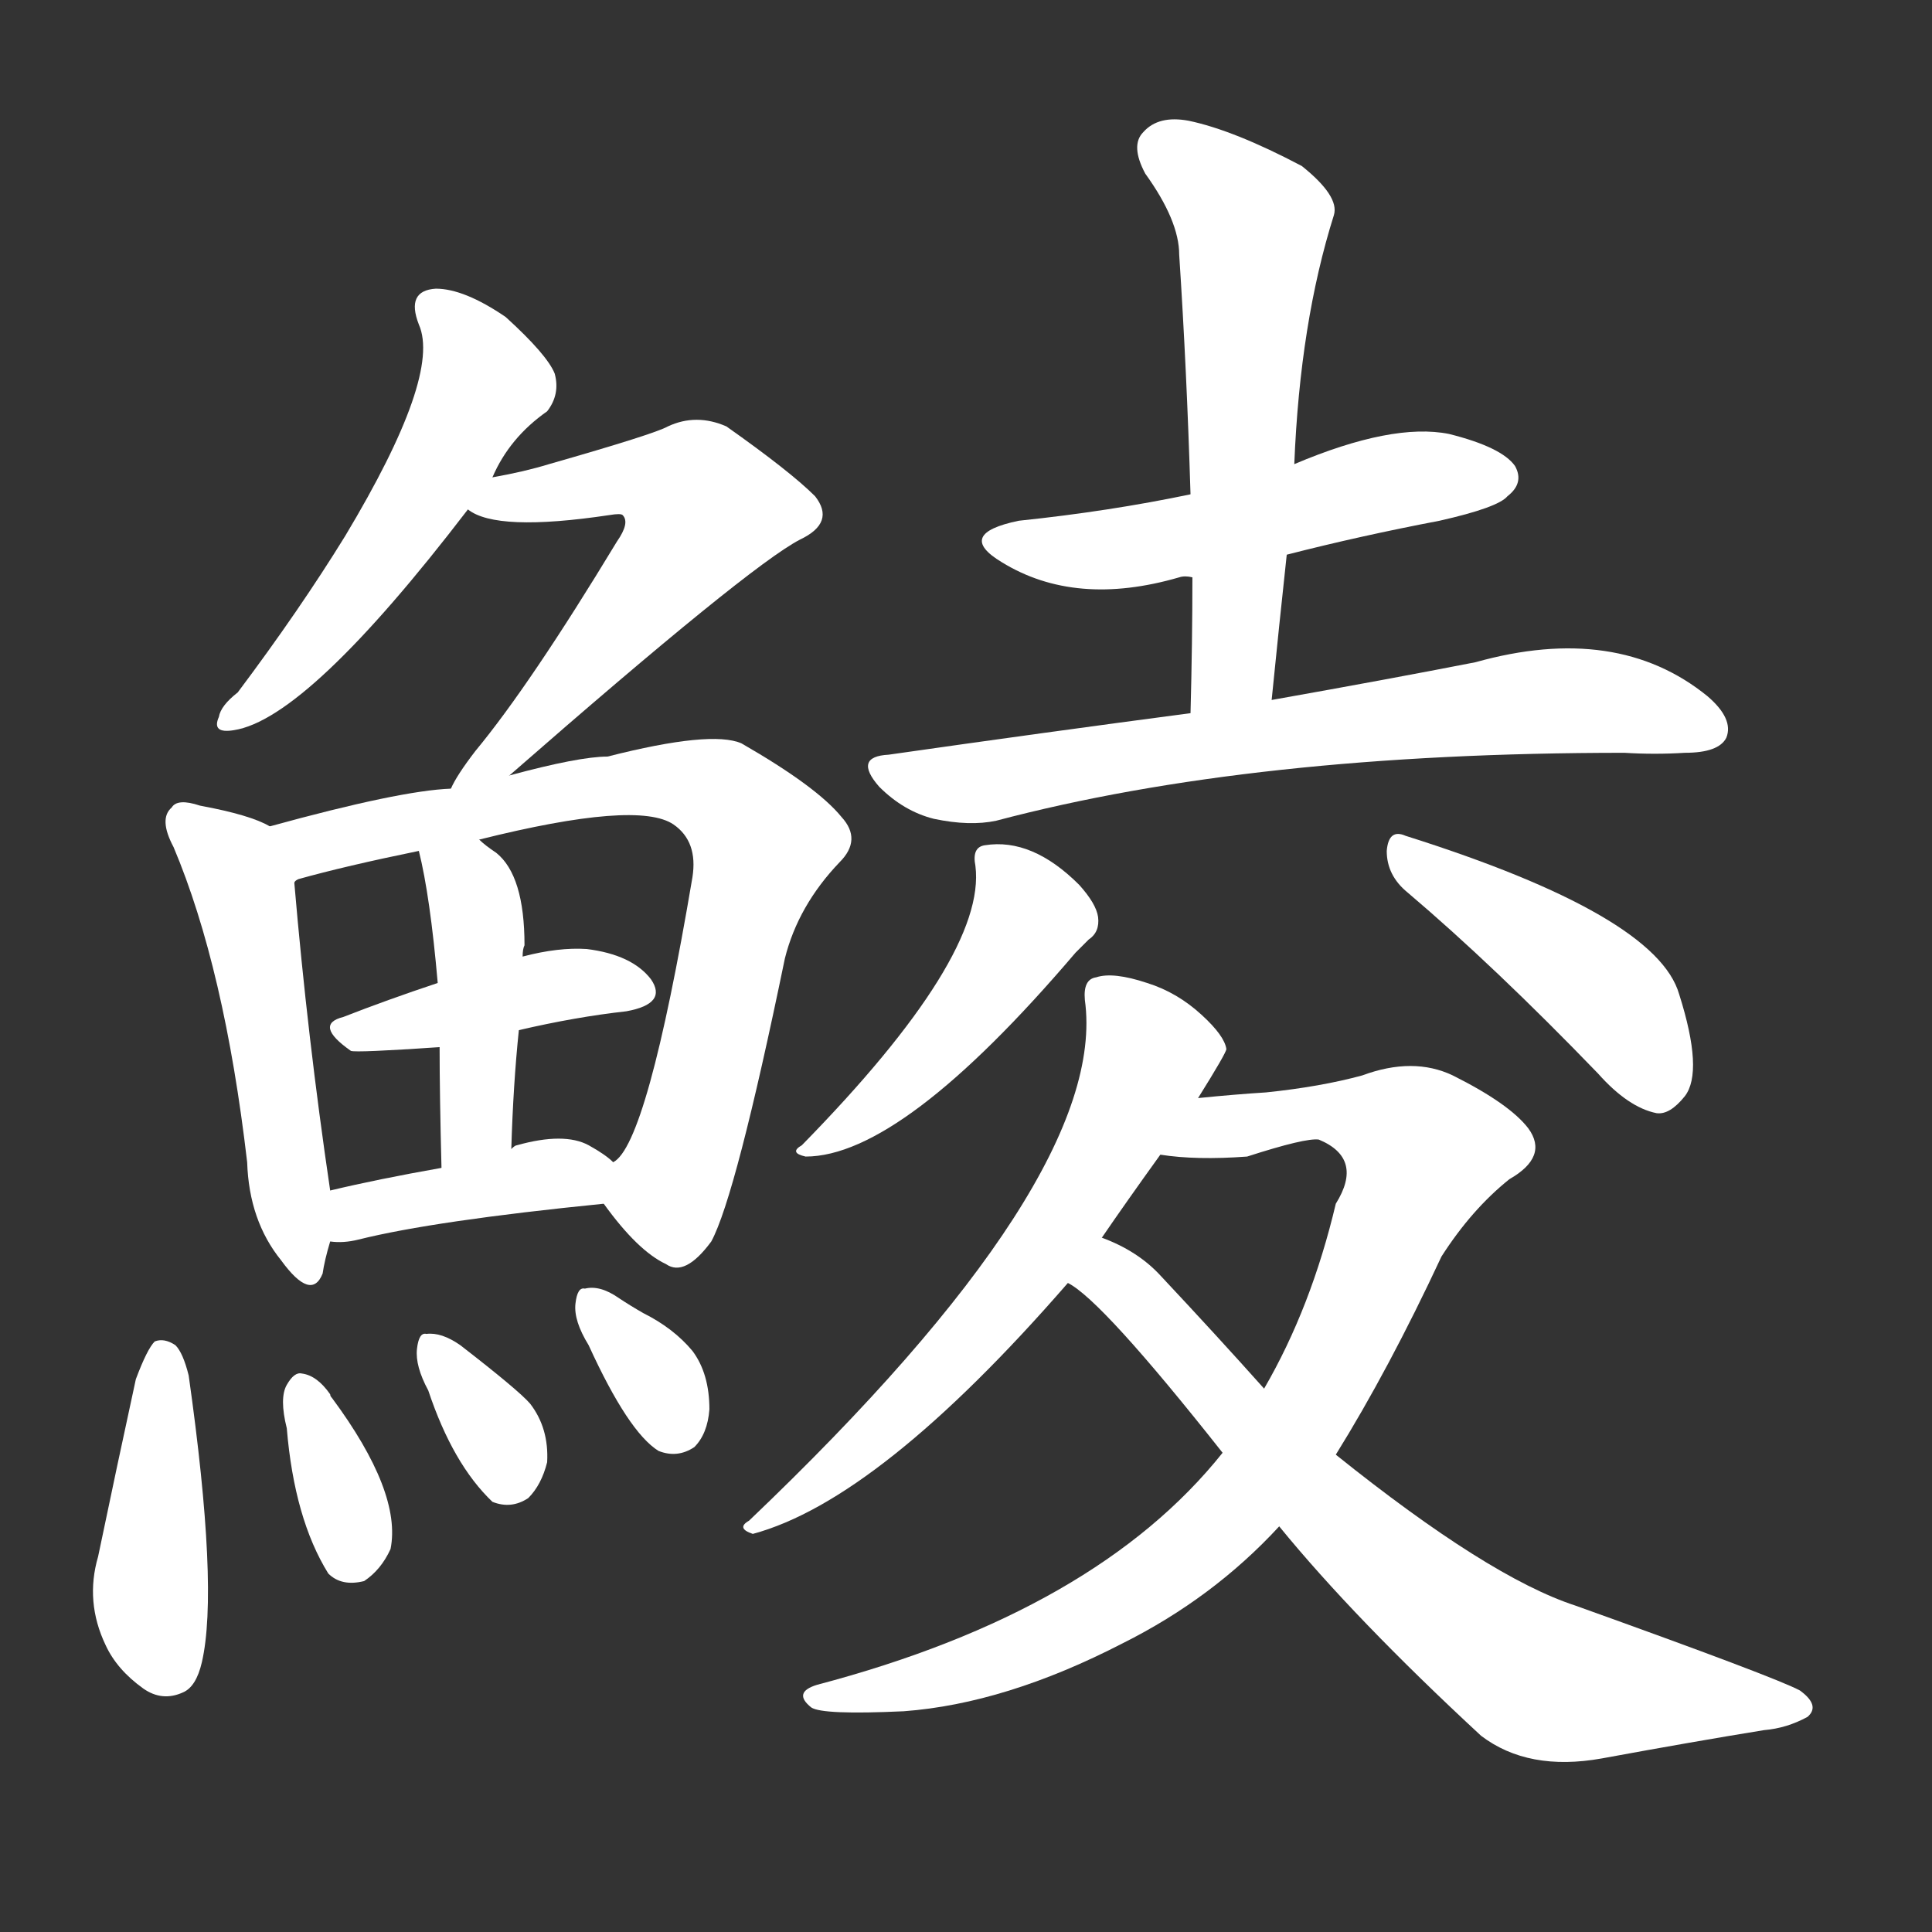 <svg version="1.1" viewBox="0 0 1024 1024" xmlns="http://www.w3.org/2000/svg">
  <rect x="0" y="0" width="1024" height="1024" fill="#333333" stroke="none"/>
  <g transform="scale(1, -1) translate(0, -900)">
    <style type="text/css">
        .stroke1 {fill: #FFFFFF;}
        .stroke2 {fill: #FFFFFF;}
        .stroke3 {fill: #FFFFFF;}
        .stroke4 {fill: #FFFFFF;}
        .stroke5 {fill: #FFFFFF;}
        .stroke6 {fill: #FFFFFF;}
        .stroke7 {fill: #FFFFFF;}
        .stroke8 {fill: #FFFFFF;}
        .stroke9 {fill: #FFFFFF;}
        .stroke10 {fill: #FFFFFF;}
        .stroke11 {fill: #FFFFFF;}
        .stroke12 {fill: #FFFFFF;}
        .stroke13 {fill: #FFFFFF;}
        .stroke14 {fill: #FFFFFF;}
        .stroke15 {fill: #FFFFFF;}
        .stroke16 {fill: #FFFFFF;}
        .stroke17 {fill: #FFFFFF;}
        .stroke18 {fill: #FFFFFF;}
        .stroke19 {fill: #FFFFFF;}
        .stroke20 {fill: #FFFFFF;}
        text {
            font-family: Helvetica;
            font-size: 50px;
            fill: #FFFFFF;}
            paint-order: stroke;
            stroke: #000000;
            stroke-width: 4px;
            stroke-linecap: butt;
            stroke-linejoin: miter;
            font-weight: 800;
        }
    </style>

    <path d="M 261 647 Q 270 668 290 682 Q 297 691 294 702 Q 290 712 268 732 Q 246 747 231 747 Q 215 746 222 728 Q 234 701 183 616 Q 159 577 126 533 Q 117 526 116 520 Q 112 511 124 513 Q 163 519 248 630 L 261 647 Z" class="stroke1"/>
    <path d="M 270 489 Q 397 600 424 614 Q 443 623 432 637 Q 419 650 385 674 Q 369 681 354 674 Q 347 670 291 654 Q 278 650 261 647 C 232 641 226 640 248 630 Q 263 618 323 627 Q 329 628 330 627 Q 334 623 327 613 Q 281 537 252 502 Q 242 489 239 482 C 224 456 247 469 270 489 Z" class="stroke2"/>
    <path d="M 143 462 Q 133 468 106 473 Q 94 477 91 472 Q 84 466 92 451 Q 119 387 131 284 Q 132 253 149 232 Q 165 210 171 225 Q 172 232 175 242 L 175 269 Q 163 350 156 432 Q 156 433 158 434 C 162 453 162 453 143 462 Z" class="stroke3"/>
    <path d="M 320 262 Q 338 237 353 230 Q 363 223 377 242 Q 390 266 416 392 Q 423 420 445 443 Q 457 455 446 467 Q 433 483 393 506 Q 377 513 322 499 Q 307 499 270 489 L 239 482 Q 212 481 143 462 C 114 454 129 426 158 434 Q 183 441 222 449 L 254 455 Q 338 476 357 463 Q 370 454 367 435 Q 343 293 325 284 C 314 269 314 269 320 262 Z" class="stroke4"/>
    <path d="M 275 354 Q 305 361 332 364 Q 354 368 345 381 Q 335 394 311 397 Q 296 398 277 393 L 232 379 Q 205 370 182 361 Q 166 357 186 343 Q 189 342 233 345 L 275 354 Z" class="stroke5"/>
    <path d="M 271 291 Q 272 325 275 354 L 277 393 Q 277 397 278 399 Q 278 436 263 448 Q 257 452 254 455 C 231 474 215 478 222 449 Q 228 425 232 379 L 233 345 Q 233 320 234 281 C 235 251 270 261 271 291 Z" class="stroke6"/>
    <path d="M 175 242 Q 182 241 190 243 Q 230 253 320 262 C 348 265 348 265 325 284 Q 321 288 312 293 Q 299 300 274 293 Q 273 293 271 291 L 234 281 Q 200 275 175 269 C 146 262 145 244 175 242 Z" class="stroke7"/>
    <path d="M 72 169 Q 62 123 52 75 Q 45 51 56 28 Q 62 15 76 5 Q 86 -2 97 3 Q 104 6 107 19 Q 116 58 100 171 Q 97 183 93 187 Q 87 191 82 189 Q 78 185 72 169 Z" class="stroke8"/>
    <path d="M 152 143 Q 156 95 174 66 Q 181 59 193 62 Q 202 68 207 79 Q 213 109 176 159 Q 175 160 175 161 Q 168 171 160 172 Q 156 173 152 166 Q 148 159 152 143 Z" class="stroke9"/>
    <path d="M 227 163 Q 240 124 261 104 Q 271 100 280 106 Q 287 113 290 125 Q 291 143 281 156 Q 275 163 244 187 Q 234 194 226 193 Q 222 194 221 185 Q 220 176 227 163 Z" class="stroke10"/>
    <path d="M 312 187 Q 333 141 349 131 Q 359 127 368 133 Q 375 140 376 153 Q 376 172 367 184 Q 357 196 341 204 Q 334 208 328 212 Q 318 219 310 217 Q 306 218 305 209 Q 304 200 312 187 Z" class="stroke11"/>
    <path d="M 682 606 Q 721 616 763 624 Q 794 631 799 637 Q 808 644 803 653 Q 796 663 768 670 Q 738 676 686 654 L 631 638 Q 588 629 540 624 Q 506 617 531 602 Q 570 578 625 594 Q 628 595 632 594 L 682 606 Z" class="stroke12"/>
    <path d="M 674 529 Q 678 569 682 606 L 686 654 Q 689 729 707 786 Q 710 796 690 812 Q 654 831 630 836 Q 614 839 606 830 Q 599 823 607 808 Q 625 783 625 765 Q 629 704 631 638 L 632 594 Q 632 560 631 522 C 630 492 671 499 674 529 Z" class="stroke13"/>
    <path d="M 631 522 Q 555 512 471 500 Q 452 499 466 483 Q 479 470 495 466 Q 514 462 528 465 Q 664 501 861 501 Q 877 500 893 501 Q 911 501 915 509 Q 919 519 905 531 Q 857 570 782 549 Q 736 540 674 529 L 631 522 Z" class="stroke14"/>
    <path d="M 517 441 Q 523 393 425 293 Q 418 289 427 287 Q 478 287 570 395 Q 574 399 577 402 Q 583 406 582 414 Q 581 421 572 431 Q 547 456 522 452 Q 515 451 517 441 Z" class="stroke15"/>
    <path d="M 746 427 Q 792 388 847 331 Q 863 313 878 310 Q 885 309 893 319 Q 903 332 890 373 Q 878 415 745 457 Q 736 461 735 449 Q 735 436 746 427 Z" class="stroke16"/>
    <path d="M 635 318 Q 650 342 650 344 Q 649 351 637 362 Q 624 374 608 379 Q 590 385 581 382 Q 574 381 575 370 Q 588 276 397 94 Q 390 90 399 87 Q 466 105 566 220 L 584 244 Q 597 263 615 288 L 635 318 Z" class="stroke17"/>
    <path d="M 648 130 Q 581 46 433 7 Q 420 3 430 -5 Q 436 -9 479 -7 Q 533 -3 595 29 Q 643 53 678 91 L 708 129 Q 736 174 764 234 Q 780 259 800 275 Q 821 287 810 302 Q 800 315 770 330 Q 749 340 722 330 Q 700 324 671 321 Q 655 320 635 318 C 605 315 585 291 615 288 Q 634 285 661 287 Q 692 297 699 296 Q 723 286 708 262 Q 695 207 670 164 L 648 130 Z" class="stroke18"/>
    <path d="M 566 220 Q 584 211 648 130 L 678 91 Q 718 42 785 -20 Q 810 -39 849 -32 Q 898 -23 935 -17 Q 947 -16 958 -10 Q 965 -4 954 4 Q 941 11 835 49 Q 789 64 708 129 L 670 164 Q 645 192 615 224 Q 603 237 584 244 C 557 257 542 238 566 220 Z" class="stroke19"/>
</g></svg>